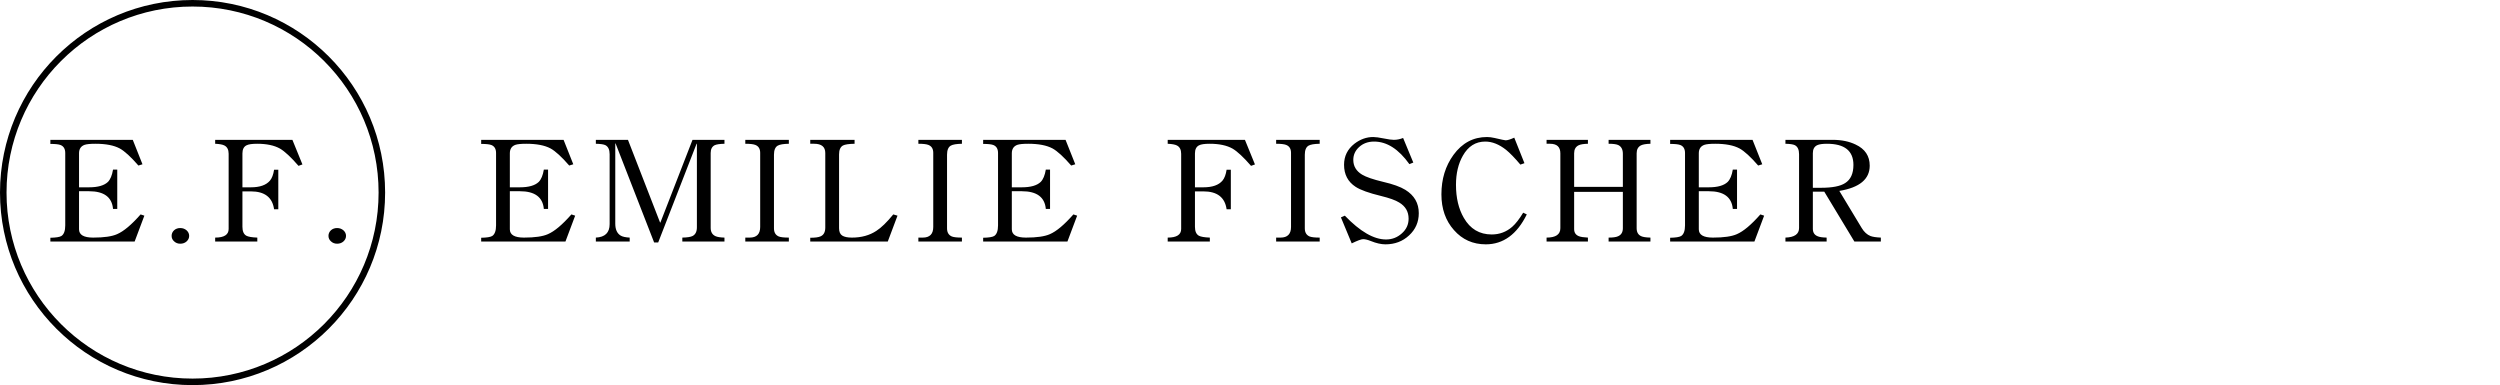 <svg width="766" height="118" viewBox="0 0 766 118" fill="none" xmlns="http://www.w3.org/2000/svg">
<path d="M176.232 66.08L173.256 74H147.432V72.848C149.128 72.816 150.248 72.64 150.792 72.32C151.592 71.808 151.992 70.72 151.992 69.056V46.88C151.992 45.632 151.512 44.816 150.552 44.432C149.976 44.208 148.936 44.096 147.432 44.096V42.848H172.68L175.656 50.336L174.408 50.72C172.104 48.064 170.2 46.32 168.696 45.488C166.904 44.528 164.424 44.048 161.256 44.048C159.656 44.048 158.536 44.16 157.896 44.384C156.776 44.8 156.216 45.664 156.216 46.976V57.392H159.288C161.976 57.392 163.896 56.848 165.048 55.76C165.816 54.992 166.344 53.728 166.632 51.968H167.928V64.016H166.632C166.312 60.4 163.864 58.592 159.288 58.592H156.216V70.256C156.216 71.952 157.656 72.8 160.536 72.8C163.864 72.8 166.312 72.448 167.88 71.744C169.896 70.88 172.296 68.864 175.08 65.696L176.232 66.08ZM221.976 74H209.064V72.8C210.568 72.768 211.608 72.608 212.184 72.32C213.08 71.872 213.528 70.976 213.528 69.632V44.048H213.432L201.672 74.288H200.424L188.616 43.952H188.52V68.528C188.52 70.288 189.064 71.504 190.152 72.176C190.728 72.528 191.656 72.736 192.936 72.8V74H182.568V72.8C185.384 72.672 186.792 71.296 186.792 68.672V47.264C186.792 45.856 186.36 44.928 185.496 44.48C184.984 44.224 184.008 44.08 182.568 44.048V42.848H192.408L202.248 68.192H202.344L212.184 42.848H221.976V44.048C220.568 44.08 219.576 44.224 219 44.48C218.168 44.896 217.752 45.696 217.752 46.88V69.824C217.752 71.072 218.248 71.92 219.24 72.368C219.816 72.624 220.728 72.768 221.976 72.8V74ZM241.704 74H228.36V72.8H229.704C231.848 72.8 232.92 71.712 232.92 69.536V46.832C232.92 45.584 232.408 44.768 231.384 44.384C230.776 44.16 229.768 44.048 228.36 44.048V42.848H241.704V44.048C240.04 44.08 238.904 44.272 238.296 44.624C237.528 45.072 237.144 46 237.144 47.408V69.968C237.144 71.216 237.64 72.048 238.632 72.464C239.208 72.688 240.232 72.8 241.704 72.8V74ZM274.994 66.08L272.018 74H248.258V72.848C249.762 72.848 250.818 72.704 251.426 72.416C252.386 72 252.866 71.104 252.866 69.728V46.88C252.866 44.992 251.73 44.048 249.458 44.048H248.258V42.848H261.842V44.048C260.082 44.08 258.898 44.256 258.29 44.576C257.49 45.024 257.09 45.936 257.09 47.312V69.92C257.09 71.008 257.41 71.76 258.05 72.176C258.69 72.592 259.682 72.8 261.026 72.8C263.938 72.8 266.434 72.112 268.514 70.736C270.018 69.776 271.746 68.096 273.698 65.696L274.994 66.08ZM294.733 74H281.389V72.8H282.733C284.877 72.8 285.949 71.712 285.949 69.536V46.832C285.949 45.584 285.437 44.768 284.413 44.384C283.805 44.16 282.797 44.048 281.389 44.048V42.848H294.733V44.048C293.069 44.08 291.933 44.272 291.325 44.624C290.557 45.072 290.173 46 290.173 47.408V69.968C290.173 71.216 290.669 72.048 291.661 72.464C292.237 72.688 293.261 72.8 294.733 72.8V74ZM330.038 66.08L327.062 74H301.238V72.848C302.934 72.816 304.054 72.64 304.598 72.32C305.398 71.808 305.798 70.72 305.798 69.056V46.88C305.798 45.632 305.318 44.816 304.358 44.432C303.782 44.208 302.742 44.096 301.238 44.096V42.848H326.486L329.462 50.336L328.214 50.72C325.91 48.064 324.006 46.32 322.502 45.488C320.71 44.528 318.23 44.048 315.062 44.048C313.462 44.048 312.342 44.16 311.702 44.384C310.582 44.8 310.022 45.664 310.022 46.976V57.392H313.094C315.782 57.392 317.702 56.848 318.854 55.76C319.622 54.992 320.15 53.728 320.438 51.968H321.734V64.016H320.438C320.118 60.4 317.67 58.592 313.094 58.592H310.022V70.256C310.022 71.952 311.462 72.8 314.342 72.8C317.67 72.8 320.118 72.448 321.686 71.744C323.702 70.88 326.102 68.864 328.886 65.696L330.038 66.08ZM384.518 50.384L383.318 50.816C381.014 48.16 379.126 46.4 377.654 45.536C375.894 44.544 373.558 44.048 370.646 44.048C369.078 44.048 367.99 44.208 367.382 44.528C366.55 44.944 366.134 45.776 366.134 47.024V57.392H368.726C371.478 57.392 373.43 56.704 374.582 55.328C375.19 54.592 375.606 53.488 375.83 52.016H377.126V64.112H375.83C375.318 60.464 372.95 58.64 368.726 58.64H366.134V69.488C366.134 70.864 366.534 71.776 367.334 72.224C367.91 72.544 369.03 72.736 370.694 72.8V74H357.782V72.8C360.534 72.8 361.91 71.92 361.91 70.16V47.12C361.91 45.872 361.478 45.024 360.614 44.576C360.07 44.288 359.126 44.112 357.782 44.048V42.848H381.446L384.518 50.384ZM404.353 74H391.009V72.8H392.353C394.497 72.8 395.569 71.712 395.569 69.536V46.832C395.569 45.584 395.057 44.768 394.033 44.384C393.425 44.16 392.417 44.048 391.009 44.048V42.848H404.353V44.048C402.689 44.08 401.553 44.272 400.945 44.624C400.177 45.072 399.793 46 399.793 47.408V69.968C399.793 71.216 400.289 72.048 401.281 72.464C401.857 72.688 402.881 72.8 404.353 72.8V74ZM434.714 65.312C434.714 68.032 433.722 70.304 431.738 72.128C429.786 73.952 427.37 74.864 424.49 74.864C423.178 74.864 421.69 74.528 420.026 73.856C419.066 73.472 418.282 73.28 417.674 73.28C417.098 73.28 415.93 73.712 414.17 74.576L410.858 66.608L412.058 66.08C416.73 70.944 420.938 73.376 424.682 73.376C426.538 73.376 428.154 72.752 429.53 71.504C430.906 70.288 431.594 68.784 431.594 66.992C431.594 64.848 430.634 63.2 428.714 62.048C427.594 61.344 425.722 60.672 423.098 60.032C419.418 59.136 416.842 58.208 415.37 57.248C413.002 55.712 411.818 53.456 411.818 50.48C411.818 47.856 412.874 45.712 414.986 44.048C416.778 42.672 418.698 41.984 420.746 41.984C421.482 41.984 422.554 42.128 423.962 42.416C425.37 42.704 426.41 42.848 427.082 42.848C428.01 42.848 428.954 42.656 429.914 42.272L433.034 49.808L431.834 50.288C428.538 45.68 424.938 43.376 421.034 43.376C419.178 43.376 417.642 43.936 416.426 45.056C415.242 46.144 414.65 47.456 414.65 48.992C414.65 50.912 415.546 52.416 417.338 53.504C418.554 54.24 420.698 54.976 423.77 55.712C426.81 56.416 429.082 57.232 430.586 58.16C433.338 59.856 434.714 62.24 434.714 65.312ZM467.809 65.696C464.801 71.808 460.609 74.864 455.233 74.864C451.297 74.864 448.049 73.408 445.489 70.496C442.929 67.616 441.649 63.968 441.649 59.552C441.649 54.88 442.881 50.848 445.345 47.456C448.001 43.808 451.425 41.984 455.617 41.984C456.321 41.984 457.089 42.08 457.921 42.272C459.969 42.752 461.105 42.992 461.329 42.992C461.905 42.992 462.785 42.72 463.969 42.176L467.089 50L465.841 50.432C464.113 48.384 462.657 46.88 461.473 45.92C459.329 44.224 457.201 43.376 455.089 43.376C452.145 43.376 449.857 44.816 448.225 47.696C446.817 50.16 446.113 53.136 446.113 56.624C446.113 60.624 446.913 64 448.513 66.752C450.465 70.144 453.313 71.84 457.057 71.84C459.457 71.84 461.553 71.056 463.345 69.488C464.401 68.56 465.521 67.12 466.705 65.168L467.809 65.696ZM505.693 74H492.877V72.8C494.189 72.8 495.133 72.672 495.709 72.416C496.733 72 497.245 71.168 497.245 69.92V58.784H482.317V70.208C482.317 71.264 482.797 71.984 483.757 72.368C484.301 72.592 485.229 72.736 486.541 72.8V74H473.869V72.8C476.685 72.8 478.093 71.84 478.093 69.92V46.976C478.093 45.024 477.037 44.048 474.925 44.048H473.869V42.848H486.541V44.048C485.197 44.08 484.237 44.24 483.661 44.528C482.765 44.976 482.317 45.792 482.317 46.976V57.248H497.245V47.12C497.245 45.776 496.765 44.88 495.805 44.432C495.229 44.176 494.253 44.048 492.877 44.048V42.848H505.693V44.048C504.381 44.08 503.421 44.24 502.813 44.528C501.917 44.976 501.469 45.792 501.469 46.976V69.92C501.469 71.136 501.933 71.952 502.861 72.368C503.405 72.624 504.349 72.768 505.693 72.8V74ZM540.53 66.08L537.554 74H511.73V72.848C513.426 72.816 514.546 72.64 515.09 72.32C515.89 71.808 516.29 70.72 516.29 69.056V46.88C516.29 45.632 515.81 44.816 514.85 44.432C514.274 44.208 513.234 44.096 511.73 44.096V42.848H536.978L539.954 50.336L538.706 50.72C536.402 48.064 534.498 46.32 532.994 45.488C531.202 44.528 528.722 44.048 525.554 44.048C523.954 44.048 522.834 44.16 522.194 44.384C521.074 44.8 520.514 45.664 520.514 46.976V57.392H523.586C526.274 57.392 528.194 56.848 529.346 55.76C530.114 54.992 530.642 53.728 530.93 51.968H532.226V64.016H530.93C530.61 60.4 528.162 58.592 523.586 58.592H520.514V70.256C520.514 71.952 521.954 72.8 524.834 72.8C528.162 72.8 530.61 72.448 532.178 71.744C534.194 70.88 536.594 68.864 539.378 65.696L540.53 66.08ZM576.29 74H568.178L558.962 58.736H555.458V70.112C555.458 71.264 555.97 72.032 556.994 72.416C557.506 72.64 558.402 72.768 559.682 72.8V74H547.058V72.8C549.842 72.704 551.234 71.728 551.234 69.872V47.264C551.234 45.856 550.802 44.928 549.938 44.48C549.426 44.224 548.466 44.08 547.058 44.048V42.848H561.554C564.242 42.848 566.578 43.328 568.562 44.288C571.442 45.632 572.882 47.792 572.882 50.768C572.882 54.896 569.778 57.472 563.57 58.496L570.434 69.872C571.17 71.088 572.066 71.904 573.122 72.32C573.794 72.576 574.85 72.736 576.29 72.8V74ZM567.89 50.528C567.89 46.208 565.186 44.048 559.778 44.048C558.402 44.048 557.41 44.192 556.802 44.48C555.906 44.896 555.458 45.712 555.458 46.928V57.536H558.002C561.426 57.536 563.874 57.056 565.346 56.096C567.042 55.04 567.89 53.184 567.89 50.528Z" fill="black"/>
<path d="M44.232 66.08L41.256 74H15.432V72.848C17.128 72.816 18.248 72.64 18.792 72.32C19.592 71.808 19.992 70.72 19.992 69.056V46.88C19.992 45.632 19.512 44.816 18.552 44.432C17.976 44.208 16.936 44.096 15.432 44.096V42.848H40.68L43.656 50.336L42.408 50.72C40.104 48.064 38.2 46.32 36.696 45.488C34.904 44.528 32.424 44.048 29.256 44.048C27.656 44.048 26.536 44.16 25.896 44.384C24.776 44.8 24.216 45.664 24.216 46.976V57.392H27.288C29.976 57.392 31.896 56.848 33.048 55.76C33.816 54.992 34.344 53.728 34.632 51.968H35.928V64.016H34.632C34.312 60.4 31.864 58.592 27.288 58.592H24.216V70.256C24.216 71.952 25.656 72.8 28.536 72.8C31.864 72.8 34.312 72.448 35.88 71.744C37.896 70.88 40.296 68.864 43.08 65.696L44.232 66.08ZM57.96 72.272C57.96 72.944 57.688 73.52 57.144 74C56.632 74.448 55.992 74.672 55.224 74.672C54.488 74.672 53.864 74.432 53.352 73.952C52.84 73.504 52.584 72.944 52.584 72.272C52.584 71.6 52.84 71.024 53.352 70.544C53.864 70.096 54.488 69.872 55.224 69.872C55.992 69.872 56.648 70.112 57.192 70.592C57.704 71.072 57.96 71.632 57.96 72.272ZM92.664 50.384L91.464 50.816C89.16 48.16 87.272 46.4 85.8 45.536C84.04 44.544 81.704 44.048 78.792 44.048C77.224 44.048 76.136 44.208 75.528 44.528C74.696 44.944 74.28 45.776 74.28 47.024V57.392H76.872C79.624 57.392 81.576 56.704 82.728 55.328C83.336 54.592 83.752 53.488 83.976 52.016H85.272V64.112H83.976C83.464 60.464 81.096 58.64 76.872 58.64H74.28V69.488C74.28 70.864 74.68 71.776 75.48 72.224C76.056 72.544 77.176 72.736 78.84 72.8V74H65.928V72.8C68.68 72.8 70.056 71.92 70.056 70.16V47.12C70.056 45.872 69.624 45.024 68.76 44.576C68.216 44.288 67.272 44.112 65.928 44.048V42.848H89.592L92.664 50.384ZM106.02 72.272C106.02 72.944 105.748 73.52 105.204 74C104.692 74.448 104.052 74.672 103.284 74.672C102.548 74.672 101.924 74.432 101.412 73.952C100.9 73.504 100.644 72.944 100.644 72.272C100.644 71.6 100.9 71.024 101.412 70.544C101.924 70.096 102.548 69.872 103.284 69.872C104.052 69.872 104.708 70.112 105.252 70.592C105.764 71.072 106.02 71.632 106.02 72.272Z" fill="black"/>
<circle cx="59" cy="59" r="58" stroke="black" stroke-width="2"/>
</svg>
